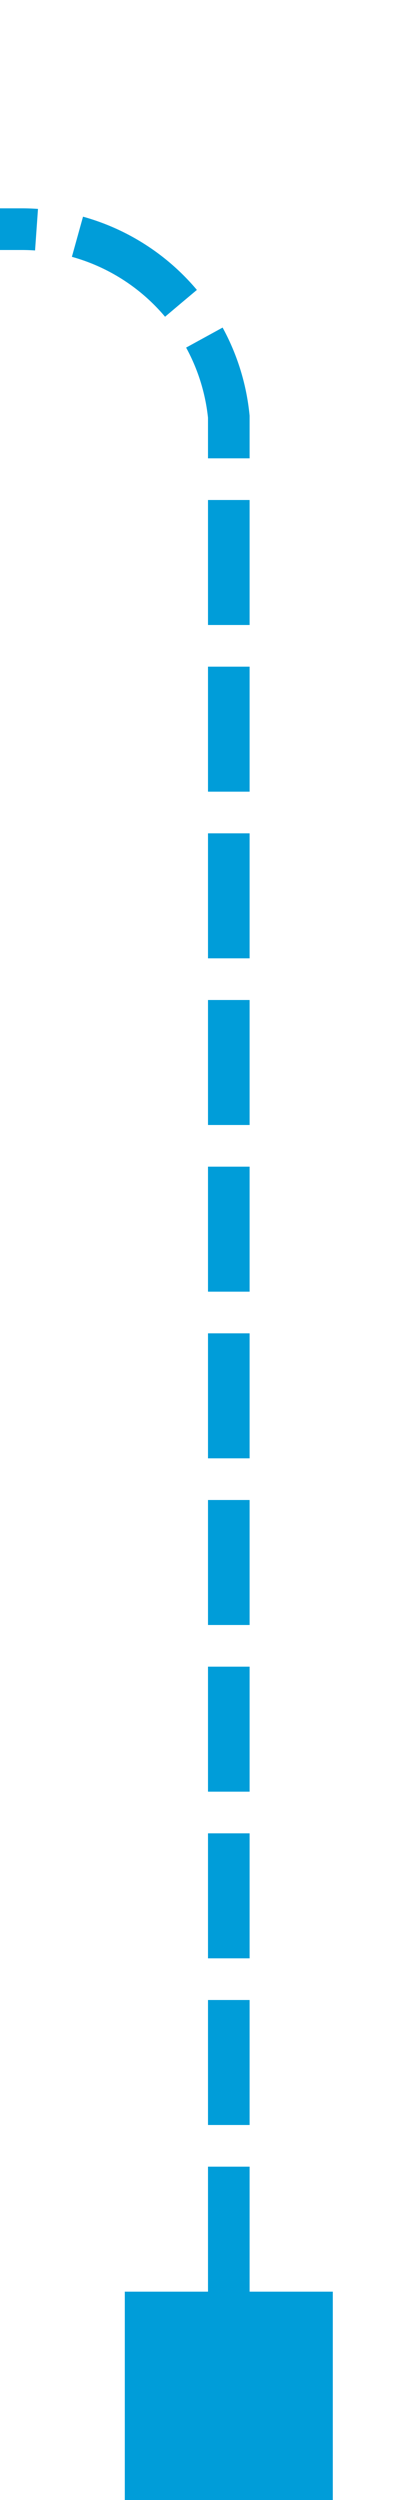 ﻿<?xml version="1.0" encoding="utf-8"?>
<svg version="1.1" xmlns:xlink="http://www.w3.org/1999/xlink" width="10px" height="60px" preserveAspectRatio="xMidYMin meet" viewBox="899 2634  8 60" xmlns="http://www.w3.org/2000/svg">
  <path d="M 903.5 2693  L 903.5 2644  A 5 5 0 0 0 898.5 2639.5 L 472 2639.5  " stroke-width="1" stroke-dasharray="3,1" stroke="#009dd9" fill="none" />
  <path d="M 906 2689  L 901 2689  L 901 2694  L 906 2694  L 906 2689  Z M 476 2642  L 476 2637  L 471 2637  L 471 2642  L 476 2642  Z " fill-rule="nonzero" fill="#009dd9" stroke="none" />
</svg>